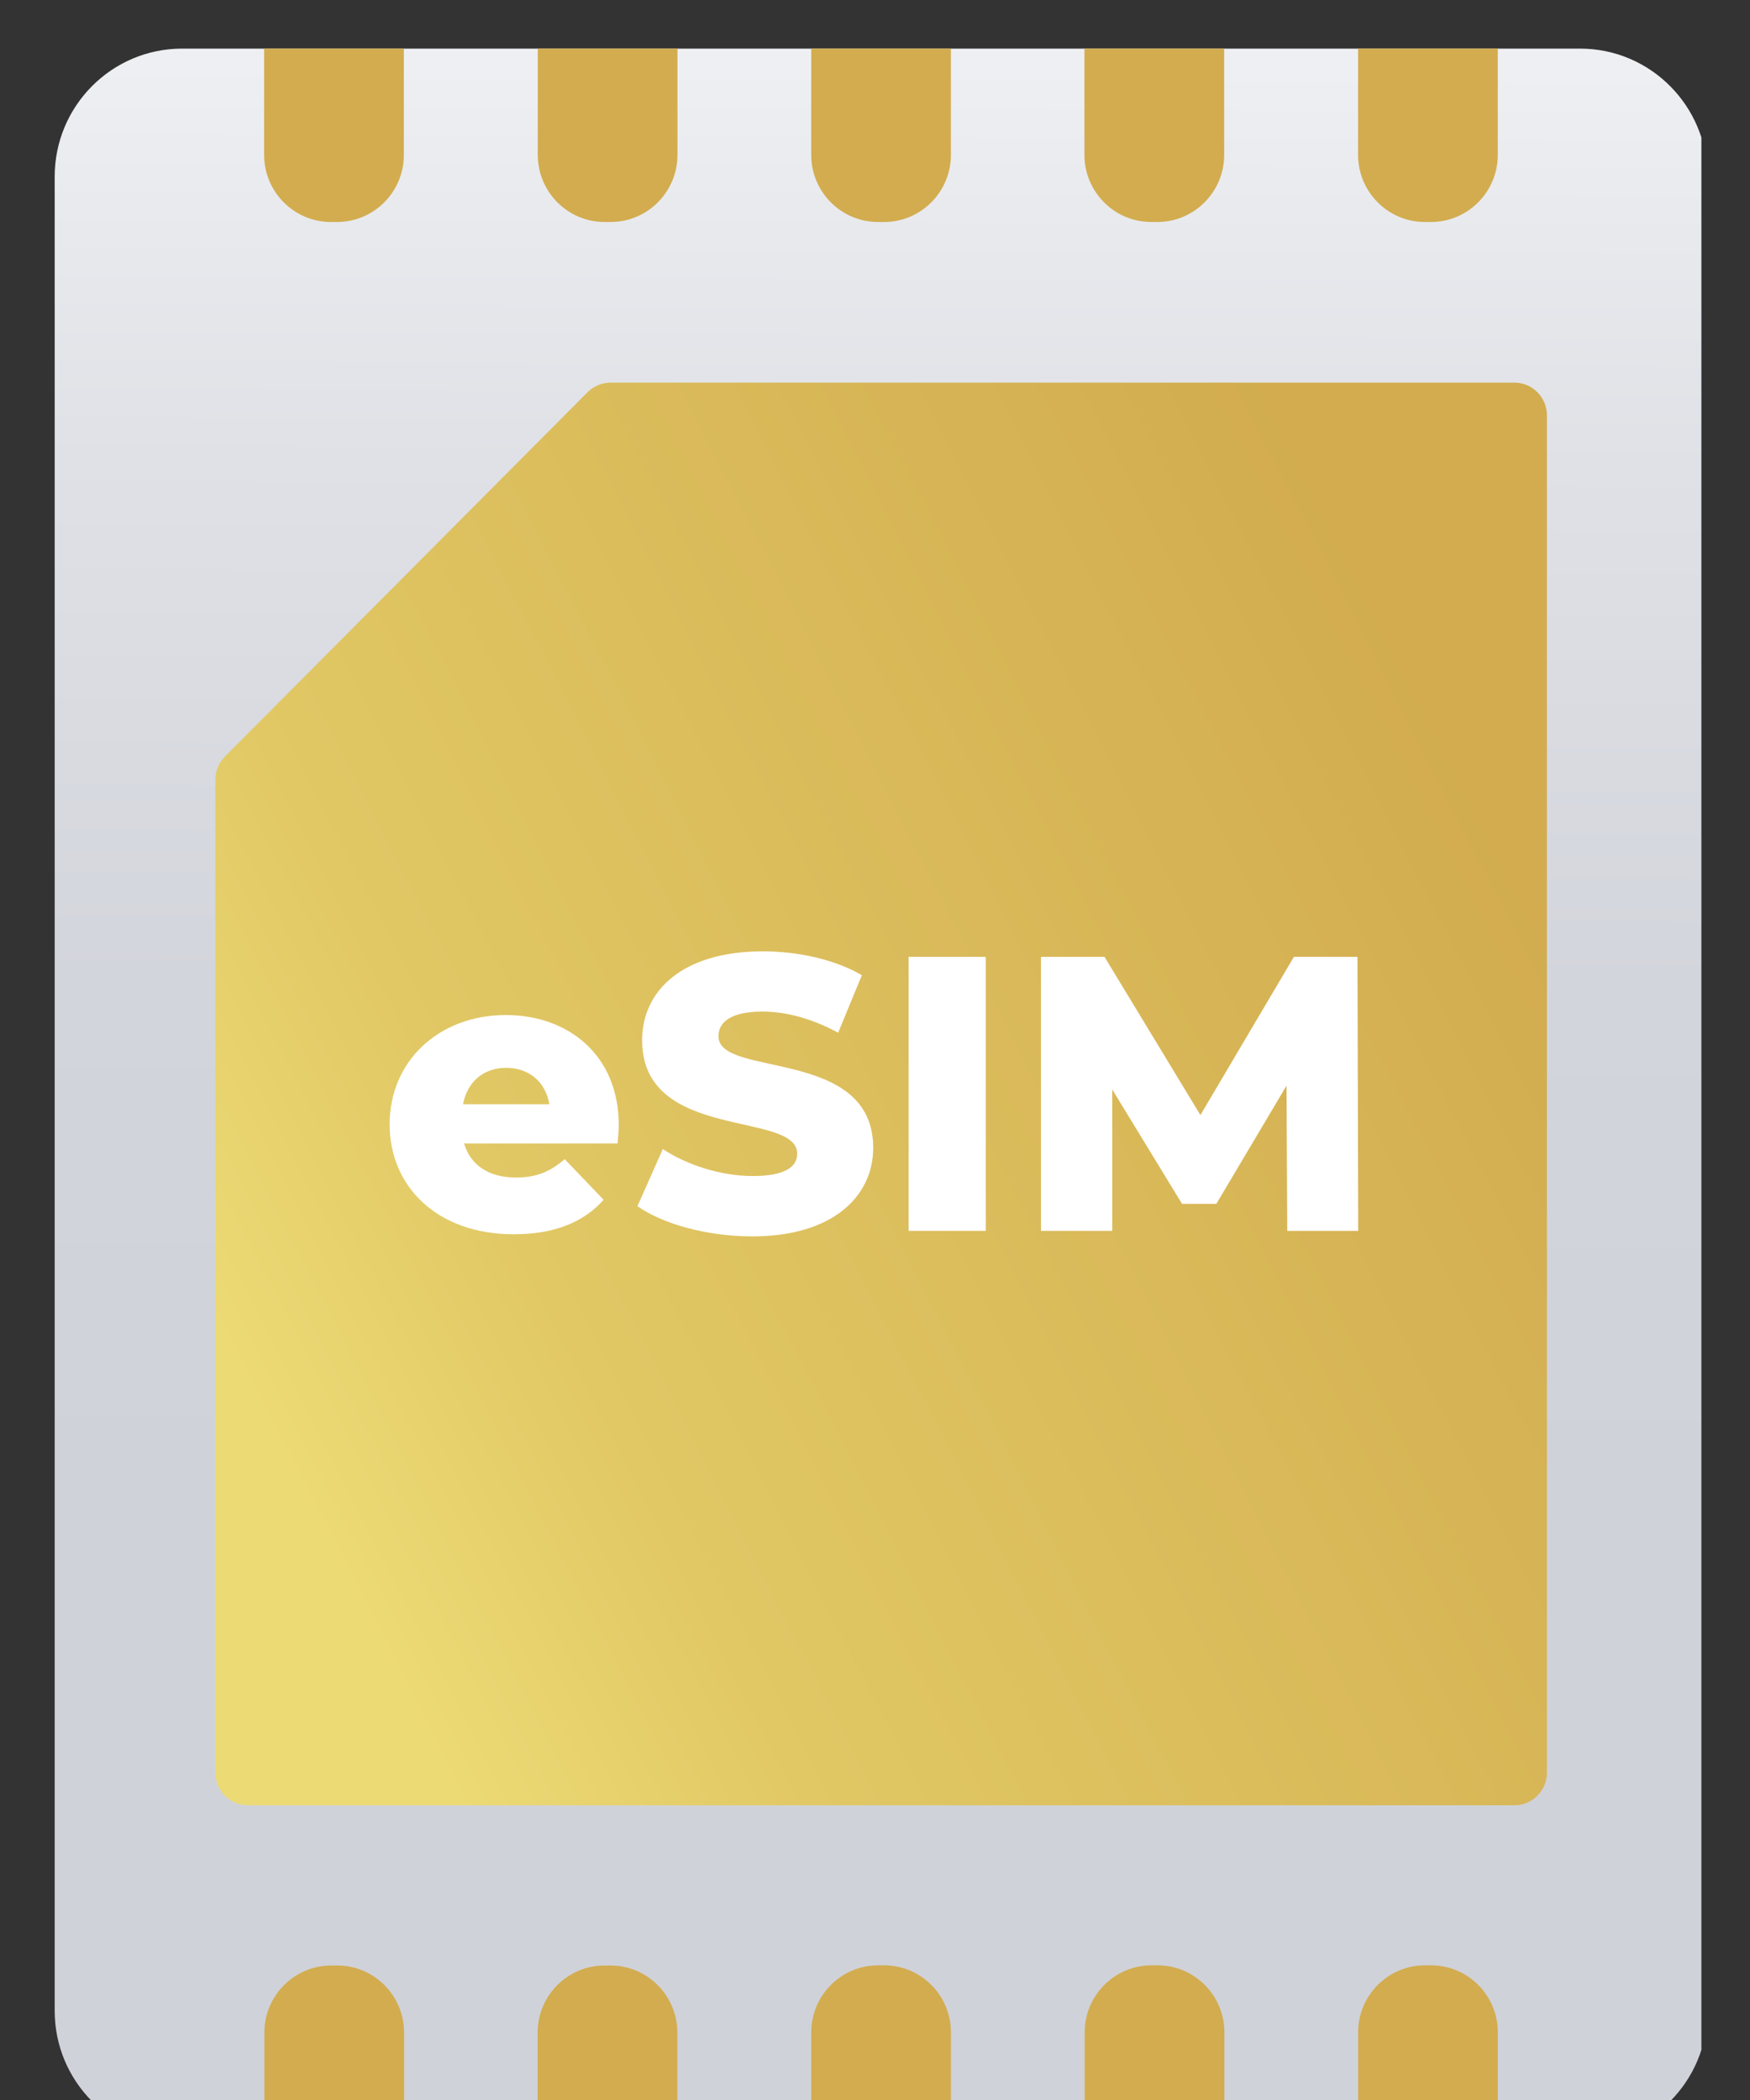 <svg width="40" height="48" viewBox="0 0 40 48" fill="none" xmlns="http://www.w3.org/2000/svg">
<rect x="0" y="0" width="40" height="48" fill="#333333" stroke="none"/>
<g clip-path="url(#clip0_160_24458)">
<g clip-path="url(#clip1_160_24458)">
<path d="M1.25 45.961V4.037C1.25 2.422 2.555 1.111 4.163 1.111H36.115C37.723 1.111 39.028 2.422 39.028 4.037V45.961C39.028 47.576 37.723 48.887 36.115 48.887H4.163C2.555 48.887 1.25 47.576 1.25 45.961Z" fill="url(#paint0_linear_160_24458)"/>
<path d="M4.922 17.822V40.515C4.922 40.928 5.254 41.264 5.667 41.264H34.614C35.024 41.264 35.358 40.93 35.358 40.515V9.494C35.358 9.082 35.026 8.746 34.614 8.746H13.957C13.761 8.746 13.57 8.824 13.43 8.965L5.14 17.293C5 17.433 4.922 17.623 4.922 17.822Z" fill="url(#paint1_linear_160_24458)"/>
<path d="M6.037 3.54V1.11H9.231V3.54C9.231 4.386 8.546 5.074 7.704 5.074H7.564C6.722 5.074 6.037 4.386 6.037 3.54Z" fill="#D2AC4F"/>
<path d="M12.292 3.54V1.11H15.485V3.54C15.485 4.386 14.8 5.074 13.958 5.074H13.818C12.976 5.074 12.292 4.386 12.292 3.54Z" fill="#D2AC4F"/>
<path d="M18.542 3.54V1.11H21.735V3.54C21.735 4.386 21.05 5.074 20.208 5.074H20.068C19.226 5.074 18.542 4.386 18.542 3.54Z" fill="#D2AC4F"/>
<path d="M24.787 3.54V1.11H27.981V3.54C27.981 4.386 27.296 5.074 26.454 5.074H26.314C25.472 5.074 24.787 4.386 24.787 3.54Z" fill="#D2AC4F"/>
<path d="M31.042 3.54V1.11H34.235V3.54C34.235 4.386 33.55 5.074 32.708 5.074H32.568C31.726 5.074 31.042 4.386 31.042 3.54Z" fill="#D2AC4F"/>
<path d="M9.236 46.46V48.89H6.043V46.46C6.043 45.614 6.728 44.926 7.57 44.926H7.71C8.552 44.926 9.236 45.614 9.236 46.46Z" fill="#D2AC4F"/>
<path d="M15.482 46.46V48.89H12.289V46.46C12.289 45.614 12.973 44.926 13.815 44.926H13.955C14.797 44.926 15.482 45.614 15.482 46.46Z" fill="#D2AC4F"/>
<path d="M21.736 46.455V48.885H18.543V46.455C18.543 45.609 19.227 44.922 20.07 44.922H20.21C21.052 44.922 21.736 45.609 21.736 46.455Z" fill="#D2AC4F"/>
<path d="M27.986 46.455V48.885H24.793V46.455C24.793 45.609 25.477 44.922 26.32 44.922H26.46C27.302 44.922 27.986 45.609 27.986 46.455Z" fill="#D2AC4F"/>
<path d="M34.236 46.455V48.885H31.043V46.455C31.043 45.609 31.727 44.922 32.57 44.922H32.71C33.552 44.922 34.236 45.609 34.236 46.455Z" fill="#D2AC4F"/>
<path d="M14.118 26.135H10.608C10.75 26.628 11.17 26.915 11.792 26.915C12.265 26.915 12.576 26.78 12.907 26.495L13.797 27.424C13.334 27.944 12.658 28.212 11.74 28.212C10.021 28.212 8.906 27.147 8.906 25.698C8.906 24.248 10.038 23.201 11.561 23.201C12.986 23.201 14.143 24.113 14.143 25.715C14.143 25.84 14.126 26.002 14.116 26.135H14.118ZM10.581 25.241H12.558C12.469 24.731 12.096 24.408 11.57 24.408C11.045 24.408 10.68 24.731 10.583 25.241H10.581Z" fill="white"/>
<path d="M14.57 27.57L15.15 26.264C15.702 26.631 16.486 26.881 17.207 26.881C17.929 26.881 18.222 26.676 18.222 26.371C18.222 25.379 14.677 26.103 14.677 23.777C14.677 22.657 15.585 21.745 17.439 21.745C18.25 21.745 19.086 21.933 19.7 22.29L19.158 23.605C18.561 23.283 17.974 23.122 17.429 23.122C16.69 23.122 16.422 23.372 16.422 23.687C16.422 24.644 19.959 23.929 19.959 26.238C19.959 27.33 19.051 28.26 17.198 28.26C16.173 28.26 15.158 27.983 14.57 27.57Z" fill="white"/>
<path d="M20.768 21.871H22.532V28.134H20.768V21.871Z" fill="white"/>
<path d="M29.423 28.134L29.406 24.815L27.802 27.517H27.018L25.423 24.903V28.134H23.794V21.871H25.246L27.438 25.487L29.575 21.871H31.028L31.045 28.134H29.423Z" fill="white"/>
</g>
</g>
<defs>
<linearGradient id="paint0_linear_160_24458" x1="20.049" y1="49.18" x2="20.226" y2="1.511" gradientUnits="userSpaceOnUse">
<stop offset="0.31" stop-color="#D0D2D9"/>
<stop offset="0.56" stop-color="#D3D5DC"/>
<stop offset="0.81" stop-color="#DFE1E6"/>
<stop offset="1" stop-color="#EEEFF2"/>
</linearGradient>
<linearGradient id="paint1_linear_160_24458" x1="1.505" y1="36.749" x2="34.752" y2="19.762" gradientUnits="userSpaceOnUse">
<stop offset="0.16" stop-color="#ECDA75"/>
<stop offset="0.35" stop-color="#E1C865"/>
<stop offset="0.48" stop-color="#DEC260"/>
<stop offset="1" stop-color="#D2AC4F"/>
</linearGradient>
<clipPath id="clip0_160_24458">
<rect width="40" height="48" fill="white"/>
</clipPath>
<clipPath id="clip1_160_24458">
<rect width="37.778" height="47.778" fill="white" transform="translate(1.111 1.111)"/>
</clipPath>
</defs>
</svg>
